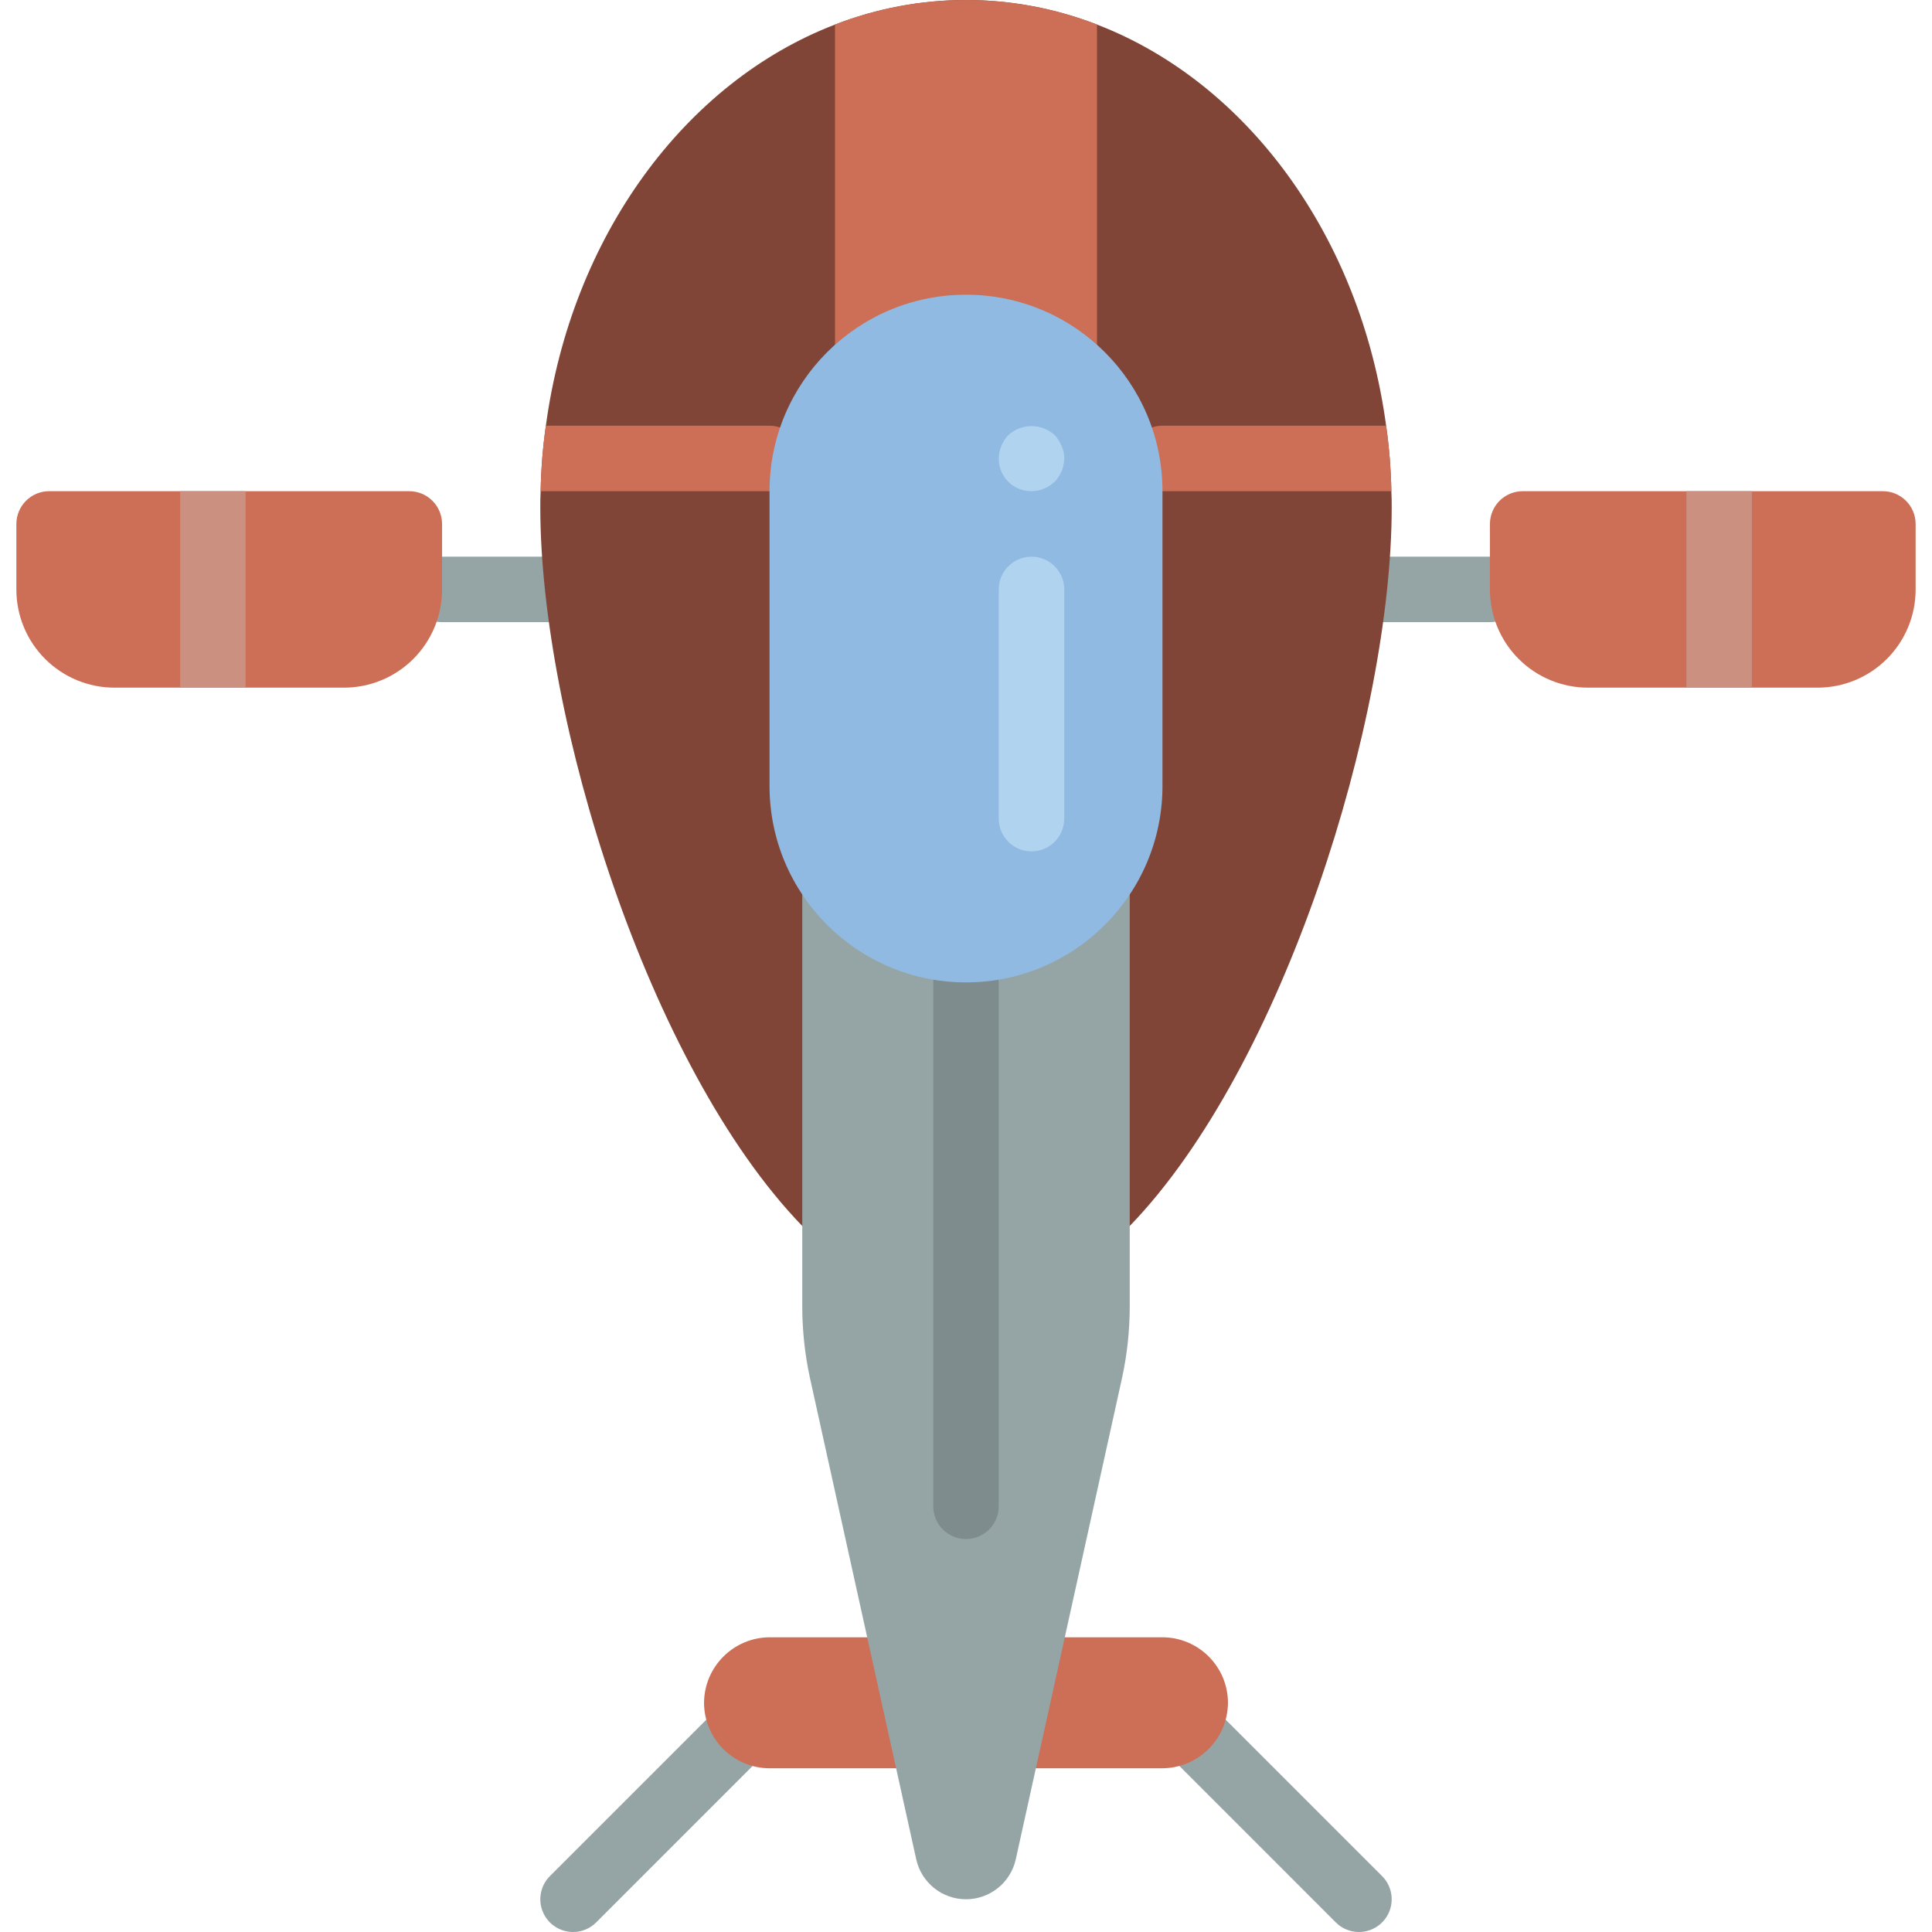 <?xml version="1.0" encoding="iso-8859-1"?>
<!-- Generator: Adobe Illustrator 19.0.0, SVG Export Plug-In . SVG Version: 6.00 Build 0)  -->
<svg version="1.1" id="Capa_1" xmlns="http://www.w3.org/2000/svg" xmlns:xlink="http://www.w3.org/1999/xlink" x="0px" y="0px"
	 viewBox="0 0 512 512" style="enable-background:new 0 0 512 512;" xml:space="preserve">
<g>
	<path style="fill:#95A5A5;" d="M394.847,164.881H117.153c-4.793,0-8.678-3.885-8.678-8.678c0-4.793,3.885-8.678,8.678-8.678
		h277.695c4.793,0,8.678,3.885,8.678,8.678C403.525,160.996,399.64,164.881,394.847,164.881z"/>
	<path style="fill:#CC6F56;" d="M117.153,138.847v17.356c0.009,6.907-2.731,13.535-7.615,18.419
		c-4.884,4.884-11.511,7.624-18.419,7.615H30.373c-6.907,0.009-13.535-2.731-18.419-7.615c-4.884-4.884-7.624-11.511-7.615-18.419
		v-17.356c0.014-4.787,3.891-8.664,8.678-8.678h95.458C113.261,130.184,117.138,134.061,117.153,138.847z"/>
	<rect x="47.729" y="130.169" style="fill:#CB9080;" width="17.356" height="52.068"/>
	<path style="fill:#CC6F56;" d="M507.661,138.847v17.356c0.009,6.907-2.731,13.535-7.615,18.419
		c-4.884,4.884-11.511,7.624-18.419,7.615h-60.746c-6.907,0.009-13.535-2.731-18.419-7.615c-4.884-4.884-7.624-11.511-7.615-18.419
		v-17.356c0.014-4.787,3.891-8.664,8.678-8.678h95.458C503.77,130.184,507.647,134.061,507.661,138.847L507.661,138.847z"/>
	<rect x="446.915" y="130.169" style="fill:#CB9080;" width="17.356" height="52.068"/>
	<g>
		<path style="fill:#95A5A5;" d="M151.864,512c-3.509-0.001-6.673-2.115-8.016-5.357c-1.343-3.242-0.601-6.974,1.88-9.456
			l47.237-47.237c2.192-2.192,5.387-3.048,8.381-2.246c2.994,0.802,5.333,3.141,6.136,6.136c0.802,2.994-0.054,6.189-2.246,8.381
			L158,509.457C156.374,511.088,154.166,512.003,151.864,512L151.864,512z"/>
		<path style="fill:#95A5A5;" d="M360.136,512c-2.302,0.003-4.51-0.912-6.135-2.543l-47.237-47.237
			c-3.389-3.389-3.389-8.883,0-12.271c3.389-3.389,8.883-3.389,12.271,0l47.237,47.238c2.481,2.482,3.223,6.214,1.88,9.456
			C366.808,509.885,363.645,511.999,360.136,512z"/>
	</g>
	<path style="fill:#CC6F56;" d="M229.793,433.898h-25.86c-9.557,0.069-17.287,7.799-17.356,17.356
		c0.028,9.574,7.782,17.328,17.356,17.356h104.136c9.557-0.069,17.287-7.799,17.356-17.356c-0.028-9.574-7.782-17.328-17.356-17.356
		H229.793L229.793,433.898z"/>
	<path style="fill:#804537;" d="M368.814,134.508c0,55.973-28.637,148.22-69.424,190.395h-86.78
		c-40.786-42.175-69.424-134.422-69.424-190.395c0-1.475,0-2.864,0.087-4.339c0.107-5.808,0.571-11.604,1.388-17.356
		c6.769-50.159,36.881-91.032,76.626-106.305c22.328-8.678,47.096-8.678,69.424,0c39.745,15.273,69.858,56.146,76.626,106.305
		c0.817,5.751,1.281,11.548,1.388,17.356C368.814,131.645,368.814,133.033,368.814,134.508z"/>
	<g>
		<path style="fill:#CC6F56;" d="M290.712,6.508v93.288h-69.424V6.508C243.616-2.169,268.384-2.169,290.712,6.508z"/>
		<path style="fill:#CC6F56;" d="M212.61,121.492c-0.014,4.787-3.891,8.664-8.678,8.678h-60.659
			c0.107-5.808,0.571-11.604,1.388-17.356h59.271C208.719,112.828,212.596,116.705,212.61,121.492z"/>
		<path style="fill:#CC6F56;" d="M368.727,130.169h-60.659c-4.793,0-8.678-3.885-8.678-8.678s3.885-8.678,8.678-8.678h59.271
			C368.156,118.565,368.619,124.361,368.727,130.169L368.727,130.169z"/>
	</g>
	<path style="fill:#95A5A5;" d="M299.39,236.995v109.342c-0.011,6.272-0.68,12.525-1.996,18.658l-28.203,127.74
		c-1.371,6.185-6.855,10.587-13.191,10.587s-11.82-4.402-13.191-10.587l-28.203-127.74c-1.316-6.132-1.985-12.386-1.996-18.658
		V236.995"/>
	<path style="fill:#7F8C8D;" d="M256,407.864c-4.793,0-8.678-3.885-8.678-8.678V260.339c0-4.793,3.885-8.678,8.678-8.678
		c4.793,0,8.678,3.885,8.678,8.678v138.847C264.678,403.979,260.793,407.864,256,407.864z"/>
	<path style="fill:#90BAE1;" d="M256,78.102L256,78.102c28.756,0,52.068,23.312,52.068,52.068v78.102
		c0,28.756-23.312,52.068-52.068,52.068l0,0c-28.756,0-52.068-23.312-52.068-52.068v-78.102
		C203.932,101.413,227.244,78.102,256,78.102z"/>
	<g>
		<path style="fill:#B0D3F0;" d="M273.356,130.169c-2.308,0.022-4.529-0.885-6.161-2.517c-1.632-1.632-2.539-3.853-2.517-6.161
			c0.012-1.135,0.247-2.256,0.691-3.301c0.42-1.062,1.04-2.033,1.826-2.861c3.479-3.212,8.843-3.212,12.322,0
			c0.784,0.829,1.402,1.8,1.822,2.86c0.487,1.031,0.725,2.162,0.695,3.301c-0.035,2.297-0.933,4.497-2.517,6.161
			c-0.436,0.347-0.869,0.695-1.301,1.038c-0.484,0.33-1.01,0.593-1.564,0.784c-0.493,0.249-1.02,0.425-1.564,0.521
			C274.516,130.092,273.937,130.15,273.356,130.169L273.356,130.169z"/>
		<path style="fill:#B0D3F0;" d="M273.356,225.627c-4.793,0-8.678-3.885-8.678-8.678v-60.746c0-4.793,3.885-8.678,8.678-8.678
			c4.793,0,8.678,3.885,8.678,8.678v60.746C282.034,221.742,278.149,225.627,273.356,225.627z"/>
	</g>
</g>
<g>
</g>
<g>
</g>
<g>
</g>
<g>
</g>
<g>
</g>
<g>
</g>
<g>
</g>
<g>
</g>
<g>
</g>
<g>
</g>
<g>
</g>
<g>
</g>
<g>
</g>
<g>
</g>
<g>
</g>
</svg>
